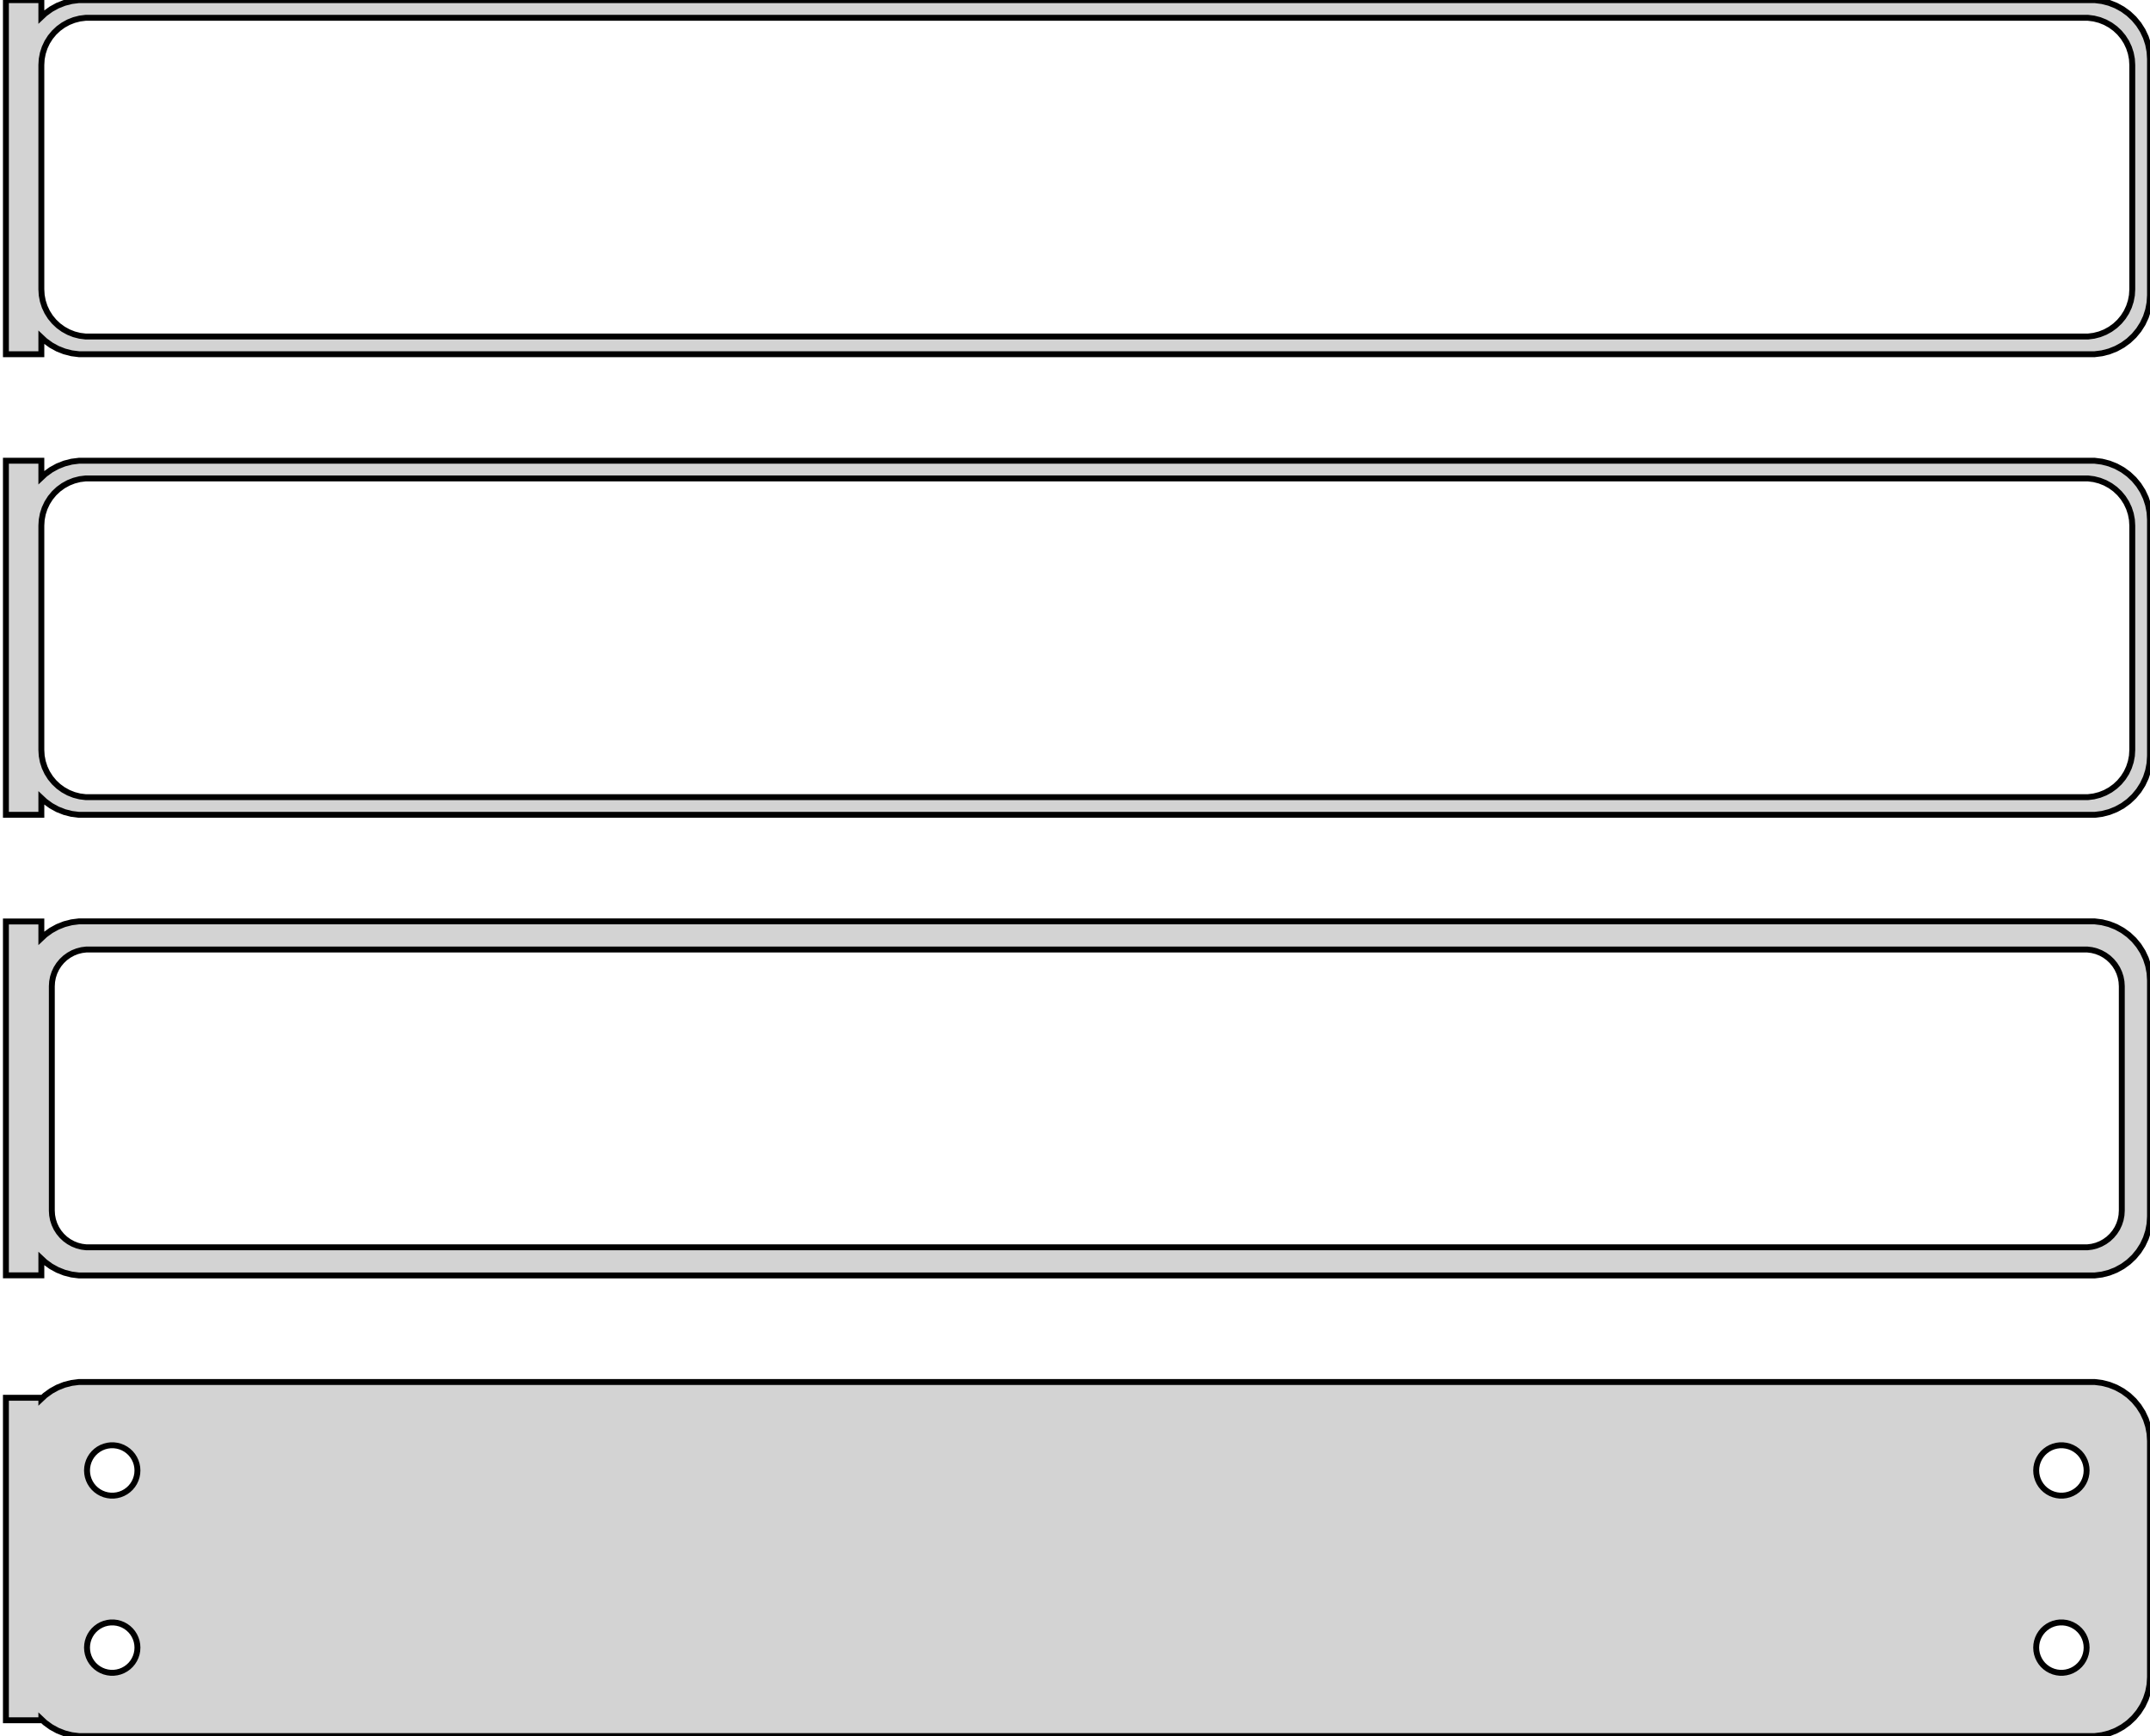 <?xml version="1.0" standalone="no"?>
<!DOCTYPE svg PUBLIC "-//W3C//DTD SVG 1.1//EN" "http://www.w3.org/Graphics/SVG/1.1/DTD/svg11.dtd">
<svg width="182mm" height="147mm" viewBox="-92 -288 182 147" xmlns="http://www.w3.org/2000/svg" version="1.1">
<title>OpenSCAD Model</title>
<path d="
M -88.5,-259.441 L -88.187,-259.147 L -87.679,-258.778 L -87.129,-258.476 L -86.545,-258.245 L -85.937,-258.089
 L -85.314,-258.01 L 85.314,-258.01 L 85.937,-258.089 L 86.545,-258.245 L 87.129,-258.476 L 87.679,-258.778
 L 88.187,-259.147 L 88.645,-259.577 L 89.045,-260.061 L 89.382,-260.591 L 89.649,-261.159 L 89.843,-261.757
 L 89.961,-262.373 L 90,-263 L 90,-283 L 89.961,-283.627 L 89.843,-284.243 L 89.649,-284.841
 L 89.382,-285.409 L 89.045,-285.939 L 88.645,-286.423 L 88.187,-286.853 L 87.679,-287.222 L 87.129,-287.524
 L 86.545,-287.755 L 85.937,-287.911 L 85.314,-287.99 L -85.314,-287.99 L -85.937,-287.911 L -86.545,-287.755
 L -87.129,-287.524 L -87.679,-287.222 L -88.187,-286.853 L -88.5,-286.559 L -88.5,-287.99 L -91.5,-287.99
 L -91.5,-258.01 L -88.5,-258.01 z
M -84.751,-259.508 L -85.249,-259.571 L -85.736,-259.696 L -86.203,-259.881 L -86.643,-260.123 L -87.05,-260.418
 L -87.416,-260.762 L -87.736,-261.149 L -88.005,-261.573 L -88.219,-262.028 L -88.374,-262.505 L -88.469,-262.999
 L -88.5,-263.5 L -88.5,-282.5 L -88.469,-283.001 L -88.374,-283.495 L -88.219,-283.972 L -88.005,-284.427
 L -87.736,-284.851 L -87.416,-285.238 L -87.05,-285.582 L -86.643,-285.877 L -86.203,-286.119 L -85.736,-286.304
 L -85.249,-286.429 L -84.751,-286.492 L 84.751,-286.492 L 85.249,-286.429 L 85.736,-286.304 L 86.203,-286.119
 L 86.643,-285.877 L 87.05,-285.582 L 87.416,-285.238 L 87.736,-284.851 L 88.005,-284.427 L 88.219,-283.972
 L 88.374,-283.495 L 88.469,-283.001 L 88.5,-282.5 L 88.5,-263.5 L 88.469,-262.999 L 88.374,-262.505
 L 88.219,-262.028 L 88.005,-261.573 L 87.736,-261.149 L 87.416,-260.762 L 87.05,-260.418 L 86.643,-260.123
 L 86.203,-259.881 L 85.736,-259.696 L 85.249,-259.571 L 84.751,-259.508 z
M -88.5,-220.441 L -88.187,-220.147 L -87.679,-219.778 L -87.129,-219.476 L -86.545,-219.245 L -85.937,-219.089
 L -85.314,-219.01 L 85.314,-219.01 L 85.937,-219.089 L 86.545,-219.245 L 87.129,-219.476 L 87.679,-219.778
 L 88.187,-220.147 L 88.645,-220.577 L 89.045,-221.061 L 89.382,-221.591 L 89.649,-222.159 L 89.843,-222.757
 L 89.961,-223.373 L 90,-224 L 90,-244 L 89.961,-244.627 L 89.843,-245.243 L 89.649,-245.841
 L 89.382,-246.409 L 89.045,-246.939 L 88.645,-247.423 L 88.187,-247.853 L 87.679,-248.222 L 87.129,-248.524
 L 86.545,-248.755 L 85.937,-248.911 L 85.314,-248.99 L -85.314,-248.99 L -85.937,-248.911 L -86.545,-248.755
 L -87.129,-248.524 L -87.679,-248.222 L -88.187,-247.853 L -88.5,-247.559 L -88.5,-248.99 L -91.5,-248.99
 L -91.5,-219.01 L -88.5,-219.01 z
M -84.751,-220.508 L -85.249,-220.571 L -85.736,-220.696 L -86.203,-220.881 L -86.643,-221.123 L -87.05,-221.418
 L -87.416,-221.762 L -87.736,-222.149 L -88.005,-222.573 L -88.219,-223.028 L -88.374,-223.505 L -88.469,-223.999
 L -88.5,-224.5 L -88.5,-243.5 L -88.469,-244.001 L -88.374,-244.495 L -88.219,-244.972 L -88.005,-245.427
 L -87.736,-245.851 L -87.416,-246.238 L -87.05,-246.582 L -86.643,-246.877 L -86.203,-247.119 L -85.736,-247.304
 L -85.249,-247.429 L -84.751,-247.492 L 84.751,-247.492 L 85.249,-247.429 L 85.736,-247.304 L 86.203,-247.119
 L 86.643,-246.877 L 87.05,-246.582 L 87.416,-246.238 L 87.736,-245.851 L 88.005,-245.427 L 88.219,-244.972
 L 88.374,-244.495 L 88.469,-244.001 L 88.5,-243.5 L 88.5,-224.5 L 88.469,-223.999 L 88.374,-223.505
 L 88.219,-223.028 L 88.005,-222.573 L 87.736,-222.149 L 87.416,-221.762 L 87.05,-221.418 L 86.643,-221.123
 L 86.203,-220.881 L 85.736,-220.696 L 85.249,-220.571 L 84.751,-220.508 z
M 85.937,-180.089 L 86.545,-180.245 L 87.129,-180.476 L 87.679,-180.778 L 88.187,-181.147 L 88.645,-181.577
 L 89.045,-182.061 L 89.382,-182.591 L 89.649,-183.159 L 89.843,-183.757 L 89.961,-184.373 L 90,-185
 L 90,-205 L 89.961,-205.627 L 89.843,-206.243 L 89.649,-206.841 L 89.382,-207.409 L 89.045,-207.939
 L 88.645,-208.423 L 88.187,-208.853 L 87.679,-209.222 L 87.129,-209.524 L 86.545,-209.755 L 85.937,-209.911
 L 85.314,-209.99 L -85.314,-209.99 L -85.937,-209.911 L -86.545,-209.755 L -87.129,-209.524 L -87.679,-209.222
 L -88.187,-208.853 L -88.5,-208.559 L -88.5,-209.979 L -91.5,-209.979 L -91.5,-180.021 L -88.5,-180.021
 L -88.5,-181.441 L -88.187,-181.147 L -87.679,-180.778 L -87.129,-180.476 L -86.545,-180.245 L -85.937,-180.089
 L -85.314,-180.01 L 85.314,-180.01 z
M -84.695,-182.393 L -85.083,-182.442 L -85.462,-182.539 L -85.825,-182.683 L -86.168,-182.872 L -86.484,-183.101
 L -86.769,-183.369 L -87.018,-183.67 L -87.228,-184 L -87.394,-184.354 L -87.515,-184.726 L -87.588,-185.11
 L -87.613,-185.5 L -87.613,-204.5 L -87.588,-204.89 L -87.515,-205.274 L -87.394,-205.646 L -87.228,-206
 L -87.018,-206.33 L -86.769,-206.631 L -86.484,-206.899 L -86.168,-207.128 L -85.825,-207.317 L -85.462,-207.461
 L -85.083,-207.558 L -84.695,-207.607 L 84.695,-207.607 L 85.083,-207.558 L 85.462,-207.461 L 85.825,-207.317
 L 86.168,-207.128 L 86.484,-206.899 L 86.769,-206.631 L 87.018,-206.33 L 87.228,-206 L 87.394,-205.646
 L 87.515,-205.274 L 87.588,-204.89 L 87.613,-204.5 L 87.613,-185.5 L 87.588,-185.11 L 87.515,-184.726
 L 87.394,-184.354 L 87.228,-184 L 87.018,-183.67 L 86.769,-183.369 L 86.484,-183.101 L 86.168,-182.872
 L 85.825,-182.683 L 85.462,-182.539 L 85.083,-182.442 L 84.695,-182.393 z
M 85.937,-141.089 L 86.545,-141.245 L 87.129,-141.476 L 87.679,-141.778 L 88.187,-142.147 L 88.645,-142.577
 L 89.045,-143.061 L 89.382,-143.591 L 89.649,-144.159 L 89.843,-144.757 L 89.961,-145.373 L 90,-146
 L 90,-166 L 89.961,-166.627 L 89.843,-167.243 L 89.649,-167.841 L 89.382,-168.409 L 89.045,-168.939
 L 88.645,-169.423 L 88.187,-169.853 L 87.679,-170.222 L 87.129,-170.524 L 86.545,-170.755 L 85.937,-170.911
 L 85.314,-170.99 L -85.314,-170.99 L -85.937,-170.911 L -86.545,-170.755 L -87.129,-170.524 L -87.679,-170.222
 L -88.187,-169.853 L -88.5,-169.559 L -88.5,-169.653 L -91.5,-169.653 L -91.5,-142.347 L -88.5,-142.347
 L -88.5,-142.441 L -88.187,-142.147 L -87.679,-141.778 L -87.129,-141.476 L -86.545,-141.245 L -85.937,-141.089
 L -85.314,-141.01 L 85.314,-141.01 z
M -82.634,-161.369 L -82.9,-161.403 L -83.16,-161.469 L -83.409,-161.568 L -83.644,-161.697 L -83.861,-161.855
 L -84.057,-162.038 L -84.228,-162.245 L -84.371,-162.471 L -84.485,-162.714 L -84.568,-162.969 L -84.618,-163.232
 L -84.635,-163.5 L -84.618,-163.768 L -84.568,-164.031 L -84.485,-164.286 L -84.371,-164.529 L -84.228,-164.755
 L -84.057,-164.962 L -83.861,-165.145 L -83.644,-165.303 L -83.409,-165.432 L -83.16,-165.531 L -82.9,-165.597
 L -82.634,-165.631 L -82.366,-165.631 L -82.1,-165.597 L -81.84,-165.531 L -81.591,-165.432 L -81.356,-165.303
 L -81.139,-165.145 L -80.943,-164.962 L -80.772,-164.755 L -80.629,-164.529 L -80.515,-164.286 L -80.432,-164.031
 L -80.382,-163.768 L -80.365,-163.5 L -80.382,-163.232 L -80.432,-162.969 L -80.515,-162.714 L -80.629,-162.471
 L -80.772,-162.245 L -80.943,-162.038 L -81.139,-161.855 L -81.356,-161.697 L -81.591,-161.568 L -81.84,-161.469
 L -82.1,-161.403 L -82.366,-161.369 z
M 82.366,-161.369 L 82.1,-161.403 L 81.84,-161.469 L 81.591,-161.568 L 81.356,-161.697 L 81.139,-161.855
 L 80.943,-162.038 L 80.772,-162.245 L 80.629,-162.471 L 80.515,-162.714 L 80.432,-162.969 L 80.382,-163.232
 L 80.365,-163.5 L 80.382,-163.768 L 80.432,-164.031 L 80.515,-164.286 L 80.629,-164.529 L 80.772,-164.755
 L 80.943,-164.962 L 81.139,-165.145 L 81.356,-165.303 L 81.591,-165.432 L 81.84,-165.531 L 82.1,-165.597
 L 82.366,-165.631 L 82.634,-165.631 L 82.9,-165.597 L 83.16,-165.531 L 83.409,-165.432 L 83.644,-165.303
 L 83.861,-165.145 L 84.057,-164.962 L 84.228,-164.755 L 84.371,-164.529 L 84.485,-164.286 L 84.568,-164.031
 L 84.618,-163.768 L 84.635,-163.5 L 84.618,-163.232 L 84.568,-162.969 L 84.485,-162.714 L 84.371,-162.471
 L 84.228,-162.245 L 84.057,-162.038 L 83.861,-161.855 L 83.644,-161.697 L 83.409,-161.568 L 83.16,-161.469
 L 82.9,-161.403 L 82.634,-161.369 z
M -82.634,-146.369 L -82.9,-146.403 L -83.16,-146.469 L -83.409,-146.568 L -83.644,-146.697 L -83.861,-146.855
 L -84.057,-147.038 L -84.228,-147.245 L -84.371,-147.471 L -84.485,-147.714 L -84.568,-147.969 L -84.618,-148.232
 L -84.635,-148.5 L -84.618,-148.768 L -84.568,-149.031 L -84.485,-149.286 L -84.371,-149.529 L -84.228,-149.755
 L -84.057,-149.962 L -83.861,-150.145 L -83.644,-150.303 L -83.409,-150.432 L -83.16,-150.531 L -82.9,-150.597
 L -82.634,-150.631 L -82.366,-150.631 L -82.1,-150.597 L -81.84,-150.531 L -81.591,-150.432 L -81.356,-150.303
 L -81.139,-150.145 L -80.943,-149.962 L -80.772,-149.755 L -80.629,-149.529 L -80.515,-149.286 L -80.432,-149.031
 L -80.382,-148.768 L -80.365,-148.5 L -80.382,-148.232 L -80.432,-147.969 L -80.515,-147.714 L -80.629,-147.471
 L -80.772,-147.245 L -80.943,-147.038 L -81.139,-146.855 L -81.356,-146.697 L -81.591,-146.568 L -81.84,-146.469
 L -82.1,-146.403 L -82.366,-146.369 z
M 82.366,-146.369 L 82.1,-146.403 L 81.84,-146.469 L 81.591,-146.568 L 81.356,-146.697 L 81.139,-146.855
 L 80.943,-147.038 L 80.772,-147.245 L 80.629,-147.471 L 80.515,-147.714 L 80.432,-147.969 L 80.382,-148.232
 L 80.365,-148.5 L 80.382,-148.768 L 80.432,-149.031 L 80.515,-149.286 L 80.629,-149.529 L 80.772,-149.755
 L 80.943,-149.962 L 81.139,-150.145 L 81.356,-150.303 L 81.591,-150.432 L 81.84,-150.531 L 82.1,-150.597
 L 82.366,-150.631 L 82.634,-150.631 L 82.9,-150.597 L 83.16,-150.531 L 83.409,-150.432 L 83.644,-150.303
 L 83.861,-150.145 L 84.057,-149.962 L 84.228,-149.755 L 84.371,-149.529 L 84.485,-149.286 L 84.568,-149.031
 L 84.618,-148.768 L 84.635,-148.5 L 84.618,-148.232 L 84.568,-147.969 L 84.485,-147.714 L 84.371,-147.471
 L 84.228,-147.245 L 84.057,-147.038 L 83.861,-146.855 L 83.644,-146.697 L 83.409,-146.568 L 83.16,-146.469
 L 82.9,-146.403 L 82.634,-146.369 z
" stroke="black" fill="lightgray" stroke-width="0.5"/>
</svg>
